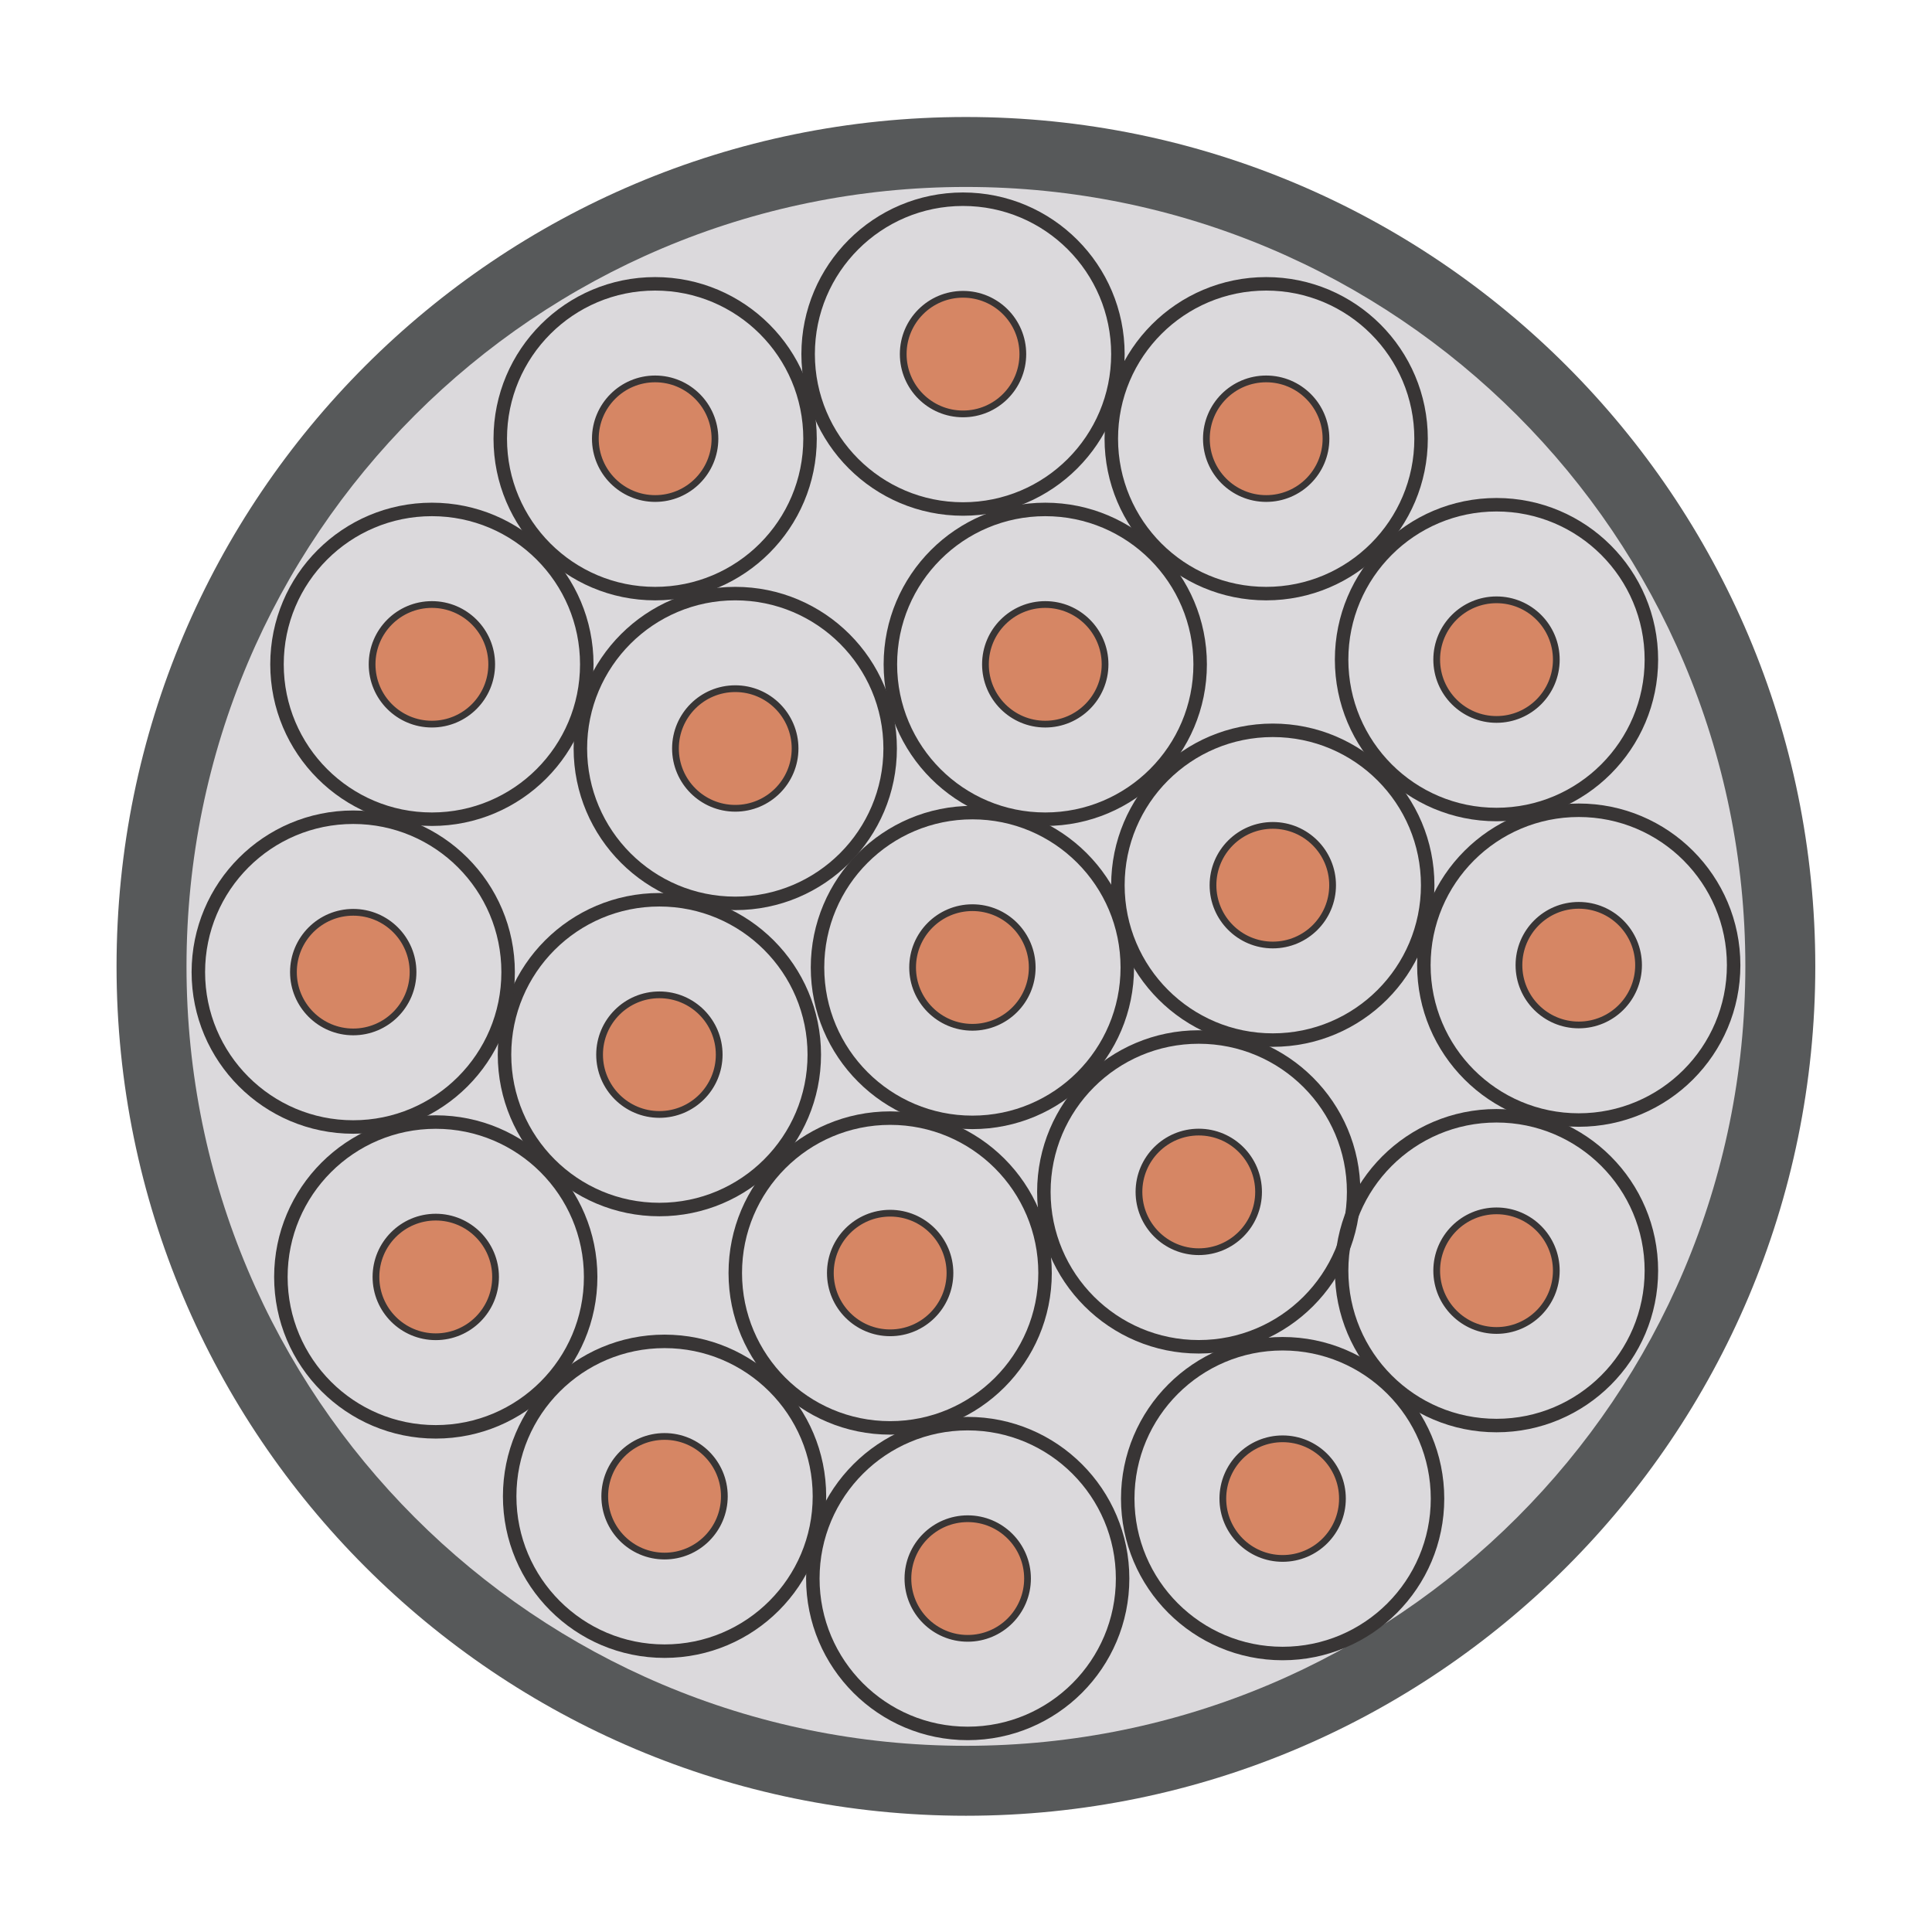 <?xml version="1.0" encoding="UTF-8"?>
<svg xmlns="http://www.w3.org/2000/svg" version="1.1" viewBox="0 0 2000 2000">
  <defs>
    <style>
      .cls-1 {
        fill: #57595a;
      }

      .cls-2 {
        fill: #DBD9DC;
      }

      .cls-3 {
        stroke-width: 6.98px;
      }

      .cls-3, .cls-4 {
        fill: none;
        stroke: #383535;
        stroke-miterlimit: 10;
      }

      .cls-4 {
        stroke-width: 13.96px;
      }

      .cls-5 {
        fill: #d68664;
      }
    </style>
  </defs>
  <!-- Generator: Adobe Illustrator 28.7.1, SVG Export Plug-In . SVG Version: 1.2.0 Build 142)  -->
  <g>
    <g id="Layer_1">
      <g>
        <path class="cls-1" d="M1879.19,1000.39c0,485.61-393.66,879.27-879.27,879.27S120.65,1486,120.65,1000.39,514.32,121.12,999.92,121.12s879.27,393.66,879.27,879.27"/>
        <path class="cls-2" d="M1806.78,1000.39c0,445.62-361.24,806.86-806.85,806.86S193.07,1446.01,193.07,1000.39,554.31,193.53,999.93,193.53s806.85,361.24,806.85,806.86"/>
        <path class="cls-5" d="M1143.9,687.77c0,34.19-27.72,61.91-61.91,61.91s-61.91-27.72-61.91-61.91,27.72-61.92,61.91-61.92,61.91,27.73,61.91,61.92"/>
        <path class="cls-3" d="M1143.96,687.71c0,34.19-27.72,61.91-61.91,61.91s-61.91-27.72-61.91-61.91,27.72-61.92,61.91-61.92,61.91,27.73,61.91,61.92Z"/>
        <path class="cls-4" d="M1242.39,687.71c0-88.55-71.79-160.34-160.34-160.34s-160.33,71.79-160.33,160.34,71.78,160.33,160.33,160.33,160.34-71.79,160.34-160.33Z"/>
        <path class="cls-5" d="M823,774.9c0,34.19-27.72,61.91-61.91,61.91s-61.91-27.72-61.91-61.91,27.72-61.92,61.91-61.92,61.91,27.73,61.91,61.92"/>
        <path class="cls-3" d="M823.06,774.83c0,34.19-27.72,61.91-61.91,61.91s-61.91-27.72-61.91-61.91,27.72-61.92,61.91-61.92,61.91,27.73,61.91,61.92Z"/>
        <path class="cls-4" d="M921.48,774.83c0-88.55-71.78-160.34-160.34-160.34s-160.34,71.8-160.34,160.34,71.79,160.33,160.34,160.33,160.34-71.79,160.34-160.33Z"/>
        <path class="cls-5" d="M744.46,1091.83c0,34.19-27.71,61.91-61.91,61.91s-61.91-27.72-61.91-61.91,27.72-61.92,61.91-61.92,61.91,27.72,61.91,61.92"/>
        <path class="cls-3" d="M744.51,1091.77c0,34.19-27.71,61.91-61.91,61.91s-61.91-27.72-61.91-61.91,27.72-61.92,61.91-61.92,61.91,27.72,61.91,61.92Z"/>
        <path class="cls-4" d="M842.94,1091.77c0-88.55-71.78-160.34-160.34-160.34s-160.33,71.8-160.33,160.34,71.78,160.33,160.33,160.33,160.34-71.79,160.34-160.33Z"/>
        <path class="cls-5" d="M427.52,1006.4c0,34.19-27.72,61.91-61.91,61.91s-61.91-27.72-61.91-61.91,27.72-61.92,61.91-61.92,61.91,27.73,61.91,61.92"/>
        <path class="cls-3" d="M427.58,1006.33c0,34.19-27.72,61.91-61.91,61.91s-61.91-27.72-61.91-61.91,27.72-61.92,61.91-61.92,61.91,27.72,61.91,61.92Z"/>
        <path class="cls-4" d="M526,1006.33c0-88.55-71.79-160.34-160.34-160.34s-160.33,71.79-160.33,160.34,71.78,160.33,160.33,160.33,160.34-71.79,160.34-160.33Z"/>
        <path class="cls-5" d="M512.96,1321.95c0,34.2-27.72,61.91-61.91,61.91s-61.91-27.72-61.91-61.91,27.72-61.92,61.91-61.92,61.91,27.73,61.91,61.92"/>
        <path class="cls-3" d="M513.01,1321.89c0,34.2-27.72,61.91-61.91,61.91s-61.91-27.71-61.91-61.91,27.72-61.92,61.91-61.92,61.91,27.73,61.91,61.92Z"/>
        <path class="cls-4" d="M611.44,1321.89c0-88.55-71.78-160.34-160.34-160.34s-160.33,71.79-160.33,160.34,71.78,160.34,160.33,160.34,160.34-71.8,160.34-160.34Z"/>
        <path class="cls-5" d="M1379.44,916.43c0,34.19-27.72,61.91-61.91,61.91s-61.91-27.71-61.91-61.91,27.72-61.92,61.91-61.92,61.91,27.72,61.91,61.92"/>
        <path class="cls-3" d="M1379.51,916.36c0,34.19-27.72,61.91-61.91,61.91s-61.91-27.72-61.91-61.91,27.71-61.92,61.91-61.92,61.91,27.72,61.91,61.92Z"/>
        <path class="cls-4" d="M1477.93,916.36c0-88.55-71.78-160.34-160.34-160.34s-160.34,71.8-160.34,160.34,71.79,160.33,160.34,160.33,160.34-71.8,160.34-160.33Z"/>
        <path class="cls-5" d="M1302.81,1233.91c0,34.2-27.72,61.91-61.91,61.91s-61.91-27.71-61.91-61.91,27.72-61.92,61.91-61.92,61.91,27.73,61.91,61.92"/>
        <path class="cls-3" d="M1302.87,1233.85c0,34.2-27.72,61.91-61.91,61.91s-61.91-27.72-61.91-61.91,27.72-61.92,61.91-61.92,61.91,27.73,61.91,61.92Z"/>
        <path class="cls-4" d="M1401.29,1233.85c0-88.55-71.78-160.34-160.34-160.34s-160.34,71.79-160.34,160.34,71.79,160.34,160.34,160.34,160.34-71.8,160.34-160.34Z"/>
        <path class="cls-5" d="M1068.49,1001.61c0,34.19-27.72,61.91-61.91,61.91s-61.91-27.72-61.91-61.91,27.71-61.92,61.91-61.92,61.91,27.73,61.91,61.92"/>
        <path class="cls-3" d="M1068.55,1001.54c0,34.19-27.72,61.91-61.91,61.91s-61.91-27.72-61.91-61.91,27.72-61.92,61.91-61.92,61.91,27.73,61.91,61.92Z"/>
        <path class="cls-4" d="M1166.97,1001.54c0-88.55-71.78-160.34-160.34-160.34s-160.34,71.79-160.34,160.34,71.79,160.33,160.34,160.33,160.34-71.79,160.34-160.33Z"/>
        <path class="cls-5" d="M983.34,1317.88c0,34.19-27.71,61.91-61.91,61.91s-61.91-27.72-61.91-61.91,27.72-61.92,61.91-61.92,61.91,27.72,61.91,61.92"/>
        <path class="cls-3" d="M983.4,1317.82c0,34.19-27.72,61.91-61.91,61.91s-61.91-27.72-61.91-61.91,27.72-61.92,61.91-61.92,61.91,27.73,61.91,61.92Z"/>
        <path class="cls-4" d="M1081.83,1317.82c0-88.55-71.79-160.34-160.34-160.34s-160.33,71.8-160.33,160.34,71.78,160.33,160.33,160.33,160.34-71.79,160.34-160.33Z"/>
        <path class="cls-5" d="M749.79,1548.99c0,34.2-27.71,61.91-61.91,61.91s-61.91-27.71-61.91-61.91,27.72-61.92,61.91-61.92,61.91,27.73,61.91,61.92"/>
        <path class="cls-3" d="M749.85,1548.93c0,34.2-27.72,61.91-61.91,61.91s-61.91-27.72-61.91-61.91,27.72-61.92,61.91-61.92,61.91,27.73,61.91,61.92Z"/>
        <path class="cls-4" d="M848.28,1548.93c0-88.55-71.79-160.34-160.34-160.34s-160.33,71.79-160.33,160.34,71.78,160.34,160.33,160.34,160.34-71.8,160.34-160.34Z"/>
        <path class="cls-5" d="M1063.62,1634.15c0,34.19-27.71,61.91-61.91,61.91s-61.91-27.72-61.91-61.91,27.71-61.92,61.91-61.92,61.91,27.73,61.91,61.92"/>
        <path class="cls-3" d="M1063.69,1634.09c0,34.19-27.72,61.91-61.91,61.91s-61.91-27.72-61.91-61.91,27.71-61.92,61.91-61.92,61.91,27.73,61.91,61.92Z"/>
        <path class="cls-4" d="M1162.11,1634.09c0-88.55-71.79-160.34-160.34-160.34s-160.33,71.79-160.33,160.34,71.78,160.34,160.33,160.34,160.34-71.8,160.34-160.34Z"/>
        <path class="cls-5" d="M1389.63,1551.43c0,34.2-27.72,61.91-61.91,61.91s-61.91-27.71-61.91-61.91,27.72-61.92,61.91-61.92,61.91,27.73,61.91,61.92"/>
        <path class="cls-3" d="M1389.69,1551.37c0,34.2-27.72,61.91-61.91,61.91s-61.91-27.72-61.91-61.91,27.72-61.92,61.91-61.92,61.91,27.73,61.91,61.92Z"/>
        <path class="cls-4" d="M1488.11,1551.37c0-88.55-71.78-160.34-160.34-160.34s-160.34,71.79-160.34,160.34,71.79,160.34,160.34,160.34,160.34-71.8,160.34-160.34Z"/>
        <path class="cls-5" d="M1611.02,1315.45c0,34.19-27.72,61.91-61.91,61.91s-61.91-27.71-61.91-61.91,27.72-61.92,61.91-61.92,61.91,27.72,61.91,61.92"/>
        <path class="cls-3" d="M1611.09,1315.39c0,34.19-27.72,61.91-61.91,61.91s-61.91-27.71-61.91-61.91,27.72-61.92,61.91-61.92,61.91,27.72,61.91,61.92Z"/>
        <path class="cls-4" d="M1709.51,1315.39c0-88.55-71.78-160.34-160.34-160.34s-160.34,71.79-160.34,160.34,71.79,160.33,160.34,160.33,160.34-71.8,160.34-160.33Z"/>
        <path class="cls-5" d="M1696.16,999.18c0,34.19-27.71,61.91-61.91,61.91s-61.91-27.71-61.91-61.91,27.71-61.92,61.91-61.92,61.91,27.73,61.91,61.92"/>
        <path class="cls-3" d="M1696.23,999.12c0,34.19-27.71,61.91-61.91,61.91s-61.91-27.71-61.91-61.91,27.71-61.92,61.91-61.92,61.91,27.73,61.91,61.92Z"/>
        <path class="cls-4" d="M1794.66,999.12c0-88.55-71.79-160.34-160.34-160.34s-160.33,71.8-160.33,160.34,71.78,160.33,160.33,160.33,160.34-71.8,160.34-160.33Z"/>
        <path class="cls-5" d="M1611.02,682.91c0,34.2-27.72,61.92-61.91,61.92s-61.91-27.72-61.91-61.92,27.72-61.92,61.91-61.92,61.91,27.73,61.91,61.92"/>
        <path class="cls-3" d="M1611.09,682.84c0,34.2-27.72,61.92-61.91,61.92s-61.91-27.72-61.91-61.92,27.72-61.92,61.91-61.92,61.91,27.73,61.91,61.92Z"/>
        <path class="cls-4" d="M1709.51,682.84c0-88.54-71.78-160.34-160.34-160.34s-160.34,71.8-160.34,160.34,71.79,160.34,160.34,160.34,160.34-71.8,160.34-160.34Z"/>
        <path class="cls-5" d="M1372.6,454.22c0,34.2-27.72,61.91-61.91,61.91s-61.91-27.71-61.91-61.91,27.72-61.92,61.91-61.92,61.91,27.73,61.91,61.92"/>
        <path class="cls-3" d="M1372.66,454.16c0,34.2-27.71,61.91-61.91,61.91s-61.9-27.71-61.9-61.91,27.71-61.92,61.9-61.92,61.91,27.72,61.91,61.92Z"/>
        <path class="cls-4" d="M1471.09,454.16c0-88.55-71.79-160.34-160.34-160.34s-160.33,71.79-160.33,160.34,71.78,160.34,160.33,160.34,160.34-71.8,160.34-160.34Z"/>
        <path class="cls-5" d="M1058.76,366.64c0,34.2-27.71,61.91-61.91,61.91s-61.91-27.71-61.91-61.91,27.72-61.92,61.91-61.92,61.91,27.73,61.91,61.92"/>
        <path class="cls-3" d="M1058.83,366.57c0,34.2-27.71,61.91-61.91,61.91s-61.91-27.72-61.91-61.91,27.72-61.92,61.91-61.92,61.91,27.72,61.91,61.92Z"/>
        <path class="cls-4" d="M1157.25,366.57c0-88.55-71.79-160.34-160.34-160.34s-160.33,71.79-160.33,160.34,71.78,160.34,160.33,160.34,160.34-71.79,160.34-160.34Z"/>
        <path class="cls-5" d="M740.06,454.22c0,34.2-27.71,61.91-61.91,61.91s-61.9-27.71-61.9-61.91,27.71-61.92,61.9-61.92,61.91,27.73,61.91,61.92"/>
        <path class="cls-3" d="M740.12,454.16c0,34.2-27.72,61.91-61.91,61.91s-61.91-27.71-61.91-61.91,27.71-61.92,61.91-61.92,61.91,27.72,61.91,61.92Z"/>
        <path class="cls-4" d="M838.54,454.16c0-88.55-71.79-160.34-160.34-160.34s-160.33,71.79-160.33,160.34,71.78,160.34,160.33,160.34,160.34-71.8,160.34-160.34Z"/>
        <path class="cls-5" d="M508.95,687.78c0,34.19-27.72,61.91-61.91,61.91s-61.91-27.71-61.91-61.91,27.72-61.92,61.91-61.92,61.91,27.72,61.91,61.92"/>
        <path class="cls-3" d="M509.01,687.71c0,34.19-27.72,61.9-61.91,61.9s-61.91-27.71-61.91-61.9,27.72-61.92,61.91-61.92,61.91,27.72,61.91,61.92Z"/>
        <path class="cls-4" d="M607.43,687.71c0-88.55-71.78-160.34-160.34-160.34s-160.34,71.79-160.34,160.34,71.79,160.33,160.34,160.33,160.34-71.8,160.34-160.33Z"/>
      </g>
    </g>
  </g>
</svg>